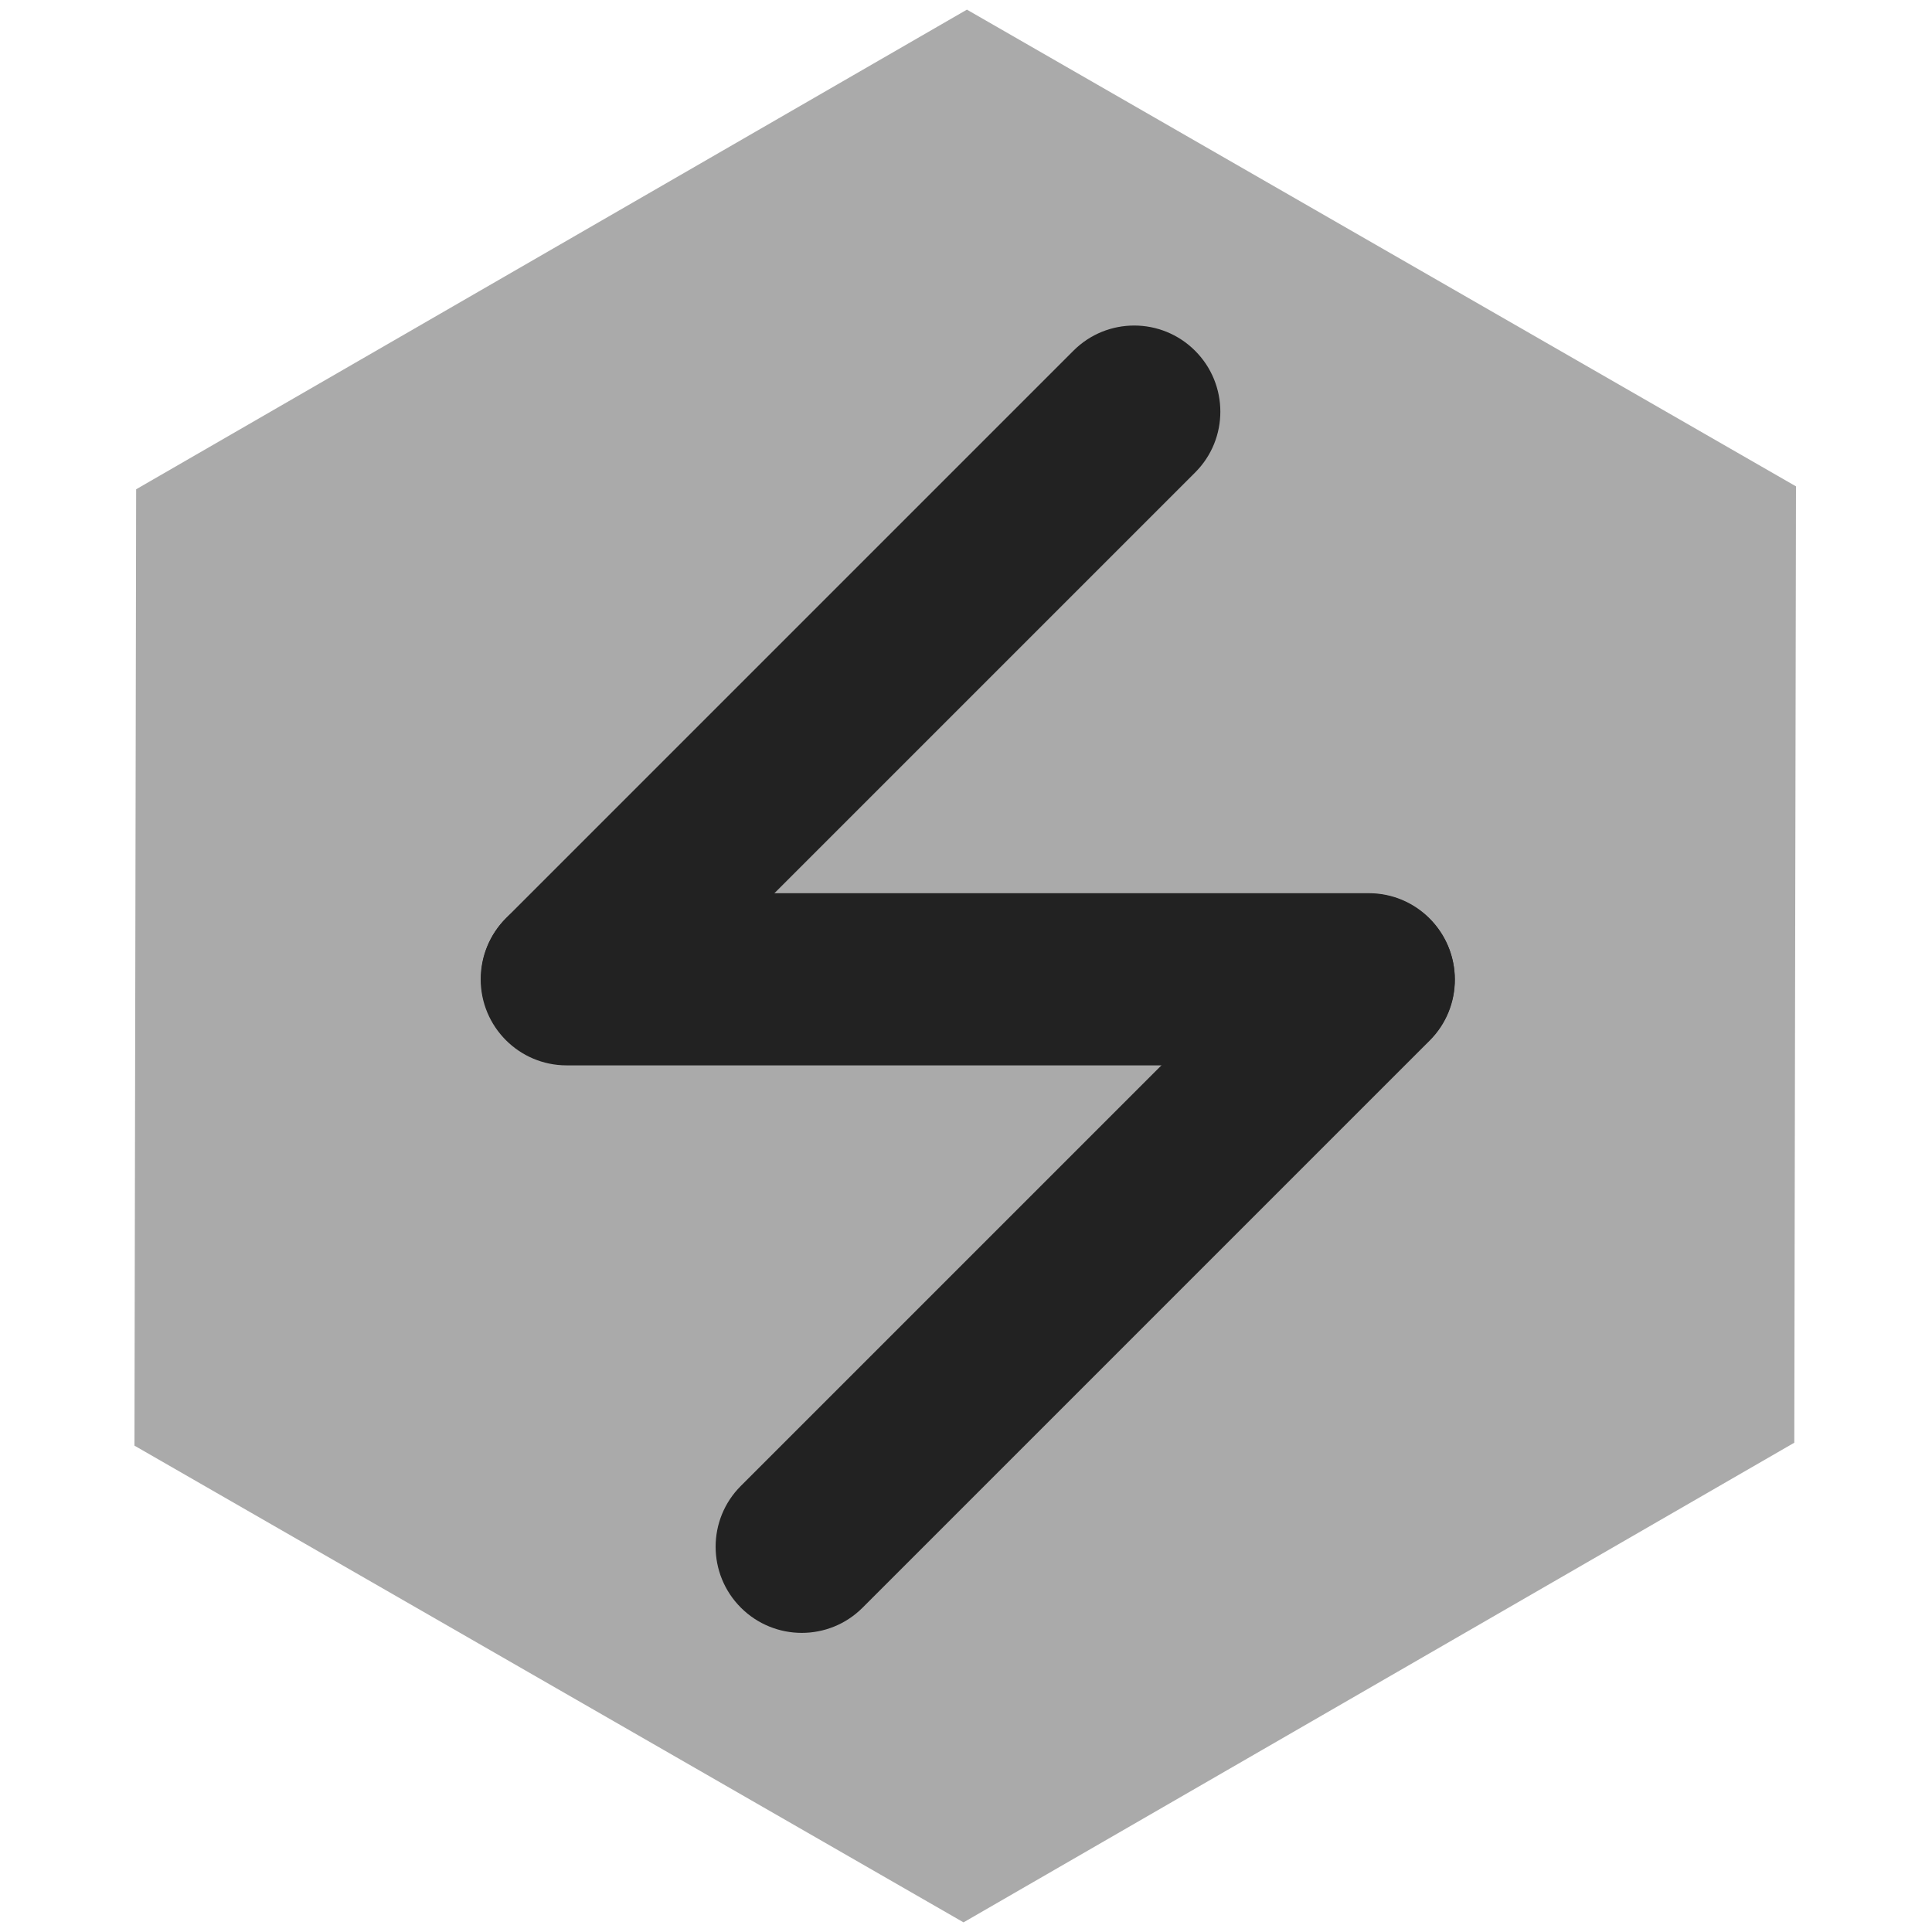 <?xml version="1.0" encoding="UTF-8"?>
<svg width="500px" height="500px" viewBox="0 0 500 500" version="1.1" xmlns="http://www.w3.org/2000/svg" xmlns:xlink="http://www.w3.org/1999/xlink">
    <title>strata-mark only</title>
    <g id="strata-mark-only" stroke="none" stroke-width="1" fill="none" fill-rule="evenodd">
        <g id="strata-git-logo" transform="translate(-72.266, -59.57)">
            <g id="STRATA-LOGO-Polygon" transform="translate(322.065, 309.57) rotate(60) translate(-322.065, -309.57) translate(107.938, 61.308)" fill="#AAA">
                <polygon id="Polygon" points="214.127 0 428.253 124.131 428.253 164.951 428.253 372.394 214.127 496.525 2.97160232e-14 372.394 0 124.131"></polygon>
            </g>
            <g id="S-shape" transform="translate(187.556, 134.598)">
                <path d="M61.772,274.181 C49.487,274.181 39.529,264.207 39.529,251.903 C39.529,239.6 49.487,229.625 61.772,229.625 L61.772,229.625 L269.37,229.625 C281.654,229.625 291.612,239.6 291.612,251.903 C291.612,264.207 281.654,274.181 269.37,274.181 L269.37,274.181 Z" id="Blue-Copy" fill="#222" style="mix-blend-mode: darken;" transform="translate(165.571, 251.903) rotate(-45) translate(-165.571, -251.903) "></path>
                <path d="M31.357,200.688 C19.073,200.688 9.114,190.713 9.114,178.41 C9.114,166.106 19.073,156.132 31.357,156.132 L31.357,156.132 L238.955,156.132 C251.239,156.132 261.198,166.106 261.198,178.41 C261.198,190.713 251.239,200.688 238.955,200.688 L238.955,200.688 Z" id="Blue" fill="#222" style="mix-blend-mode: darken;"></path>
                <path d="M1.079,127.155 C-11.206,127.155 -21.164,117.181 -21.164,104.878 C-21.164,92.574 -11.206,82.6 1.079,82.6 L1.079,82.6 L208.677,82.6 C220.961,82.6 230.919,92.574 230.919,104.878 C230.919,117.181 220.961,127.155 208.677,127.155 L208.677,127.155 Z" id="Blue-Copy-2" fill="#222" style="mix-blend-mode: darken;" transform="translate(104.878, 104.878) rotate(-45) translate(-104.878, -104.878) "></path>
            </g>
        </g>
    </g>
</svg>